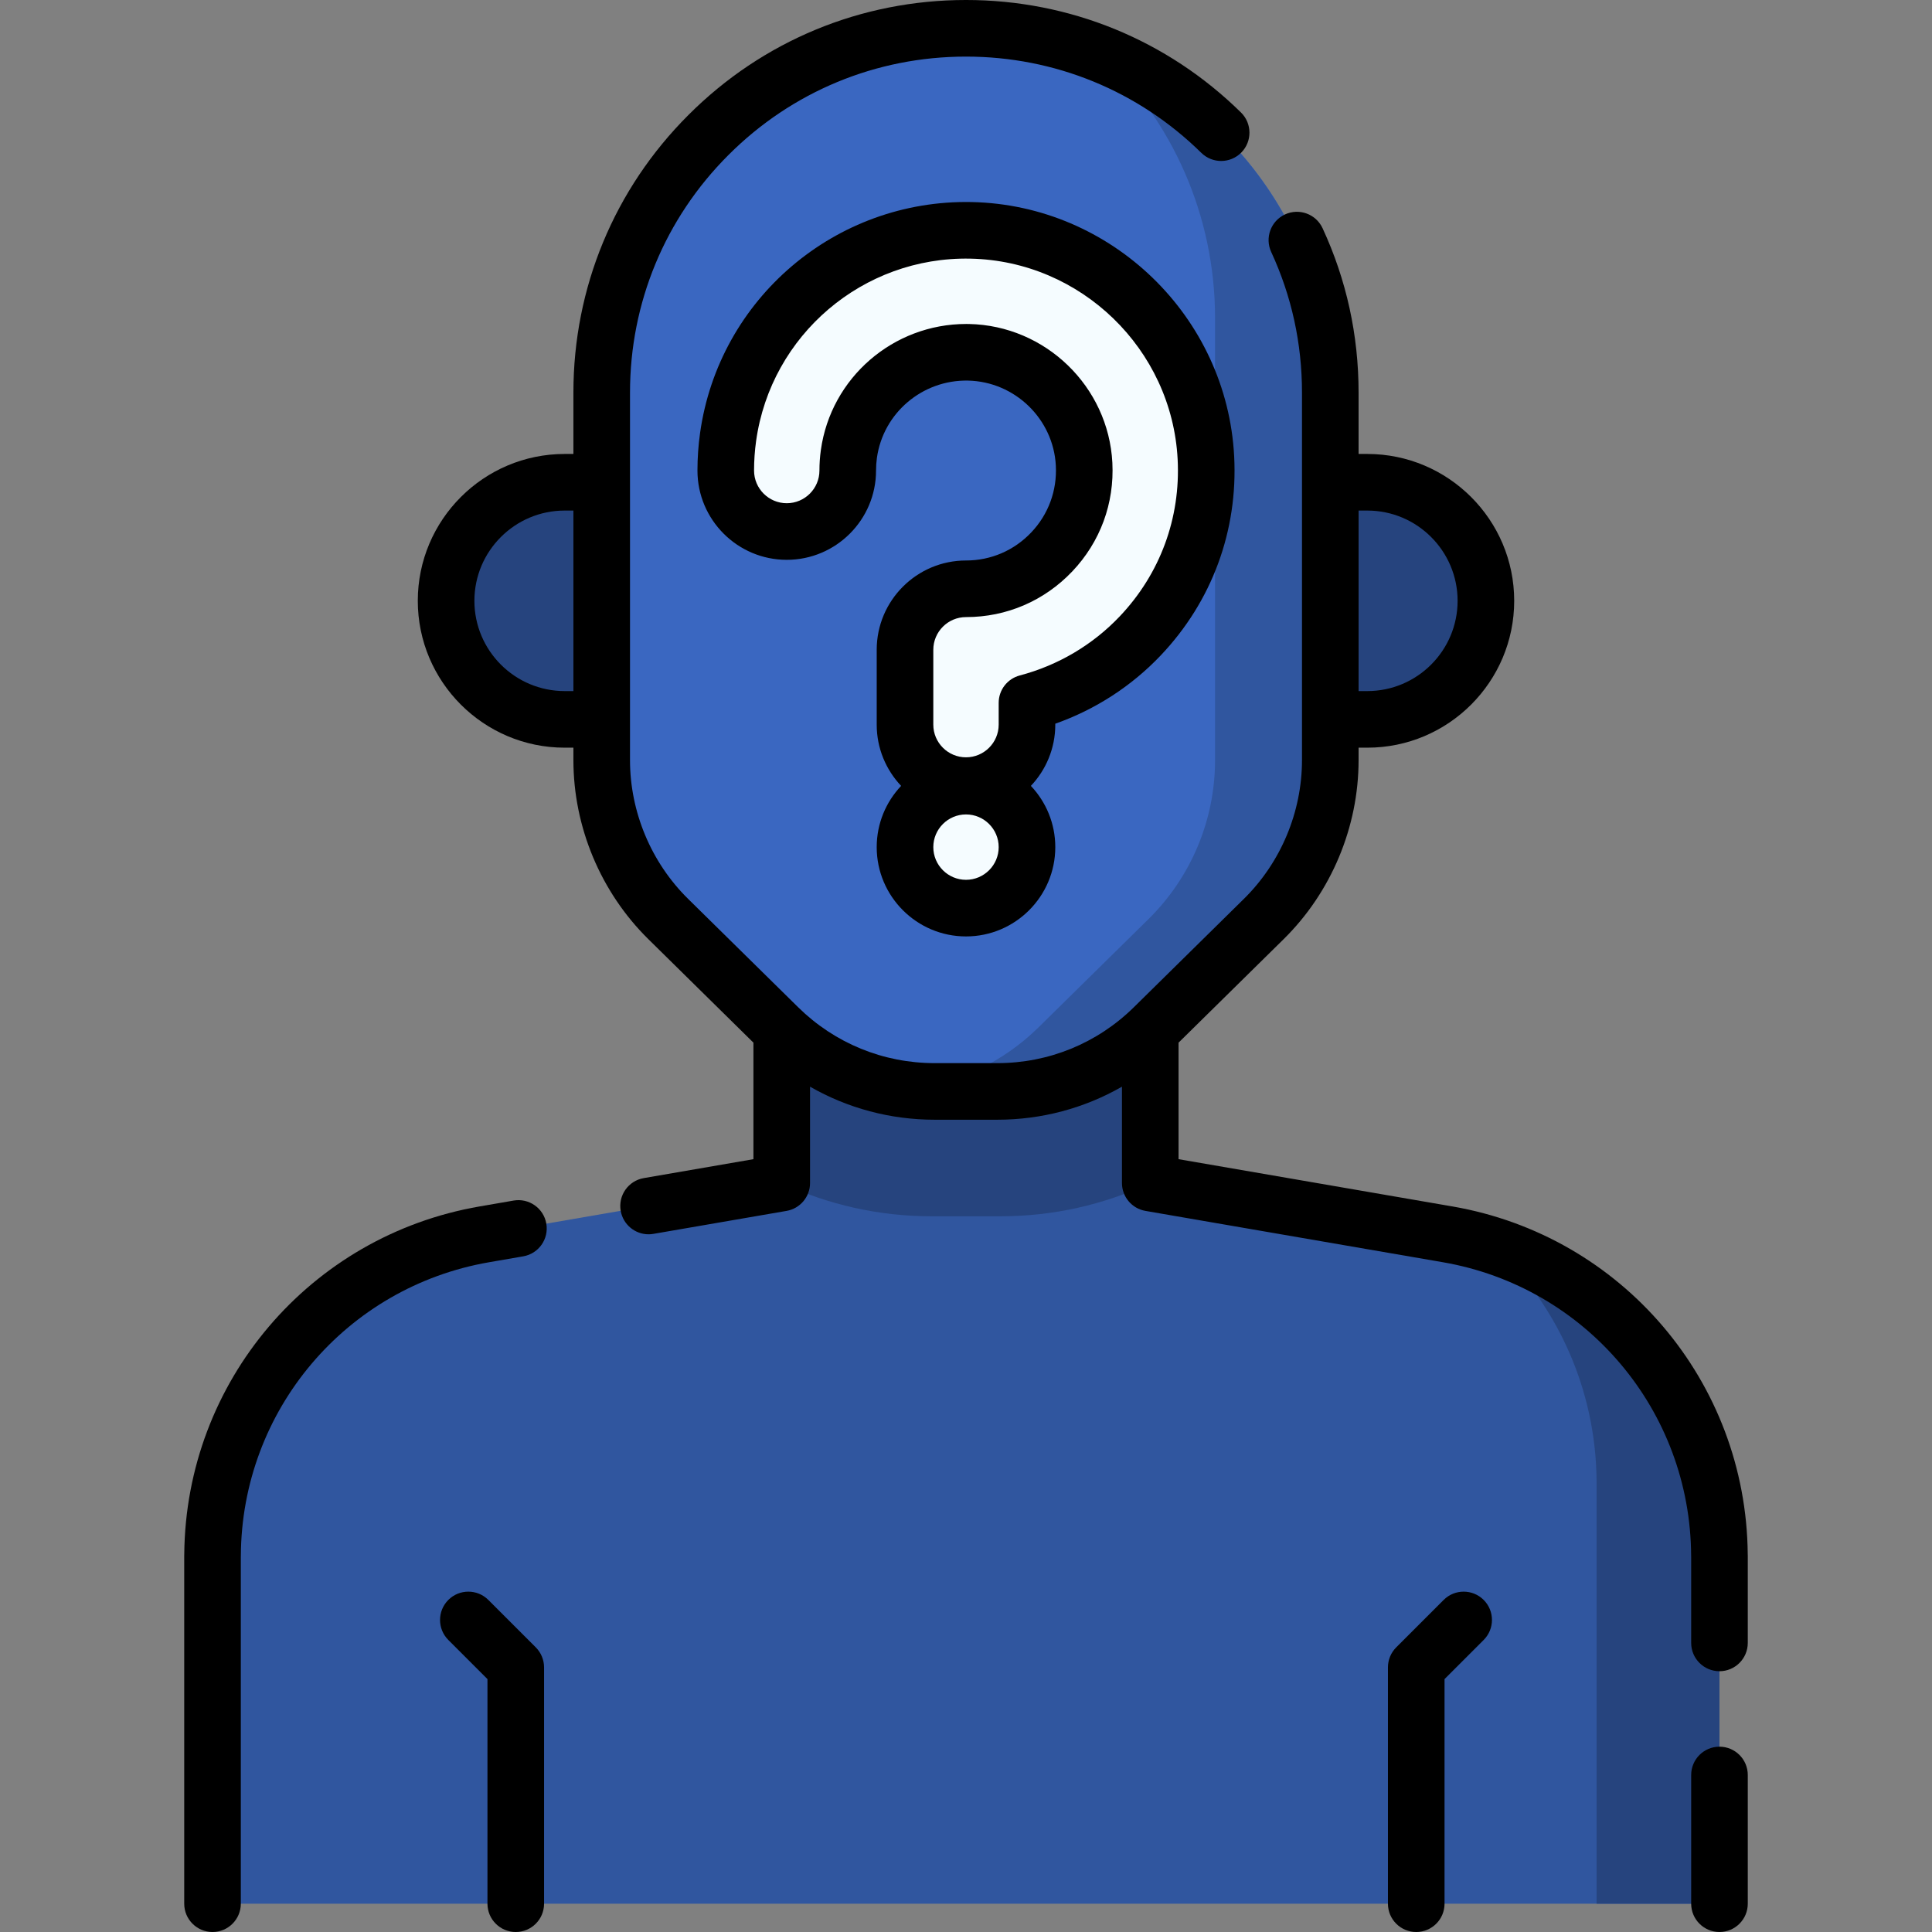 <svg id="Capa_1" enable-background="new 0 0 512 512" height="512" viewBox="0 0 512 512" width="512" xmlns="http://www.w3.org/2000/svg"><rect x="0" y="0" width="512" height="512" fill="#808080" stroke="none"/><g><g><path d="m455.676 504.5v-92.242h-.009c-.193-42.074-30.536-77.982-72.035-85.147l-78.798-13.605v-72.708h-97.668v72.708l-78.798 13.605c-41.499 7.165-71.842 43.074-72.035 85.147h-.009v92.242z" fill="#30569f"/></g><g><path d="m455.667 412.258c-.173-37.714-24.581-70.458-59.525-82.003 16.631 15.844 26.857 38.117 26.969 62.469h.009v111.776h32.556v-92.242z" fill="#26447e"/></g><g><path d="m207.166 313.506c12.269 5.773 25.759 8.822 39.698 8.822h18.272c13.939 0 27.428-3.049 39.698-8.822v-72.708h-97.668z" fill="#26447e"/></g><g><path d="m159.458 190.643h-9.818c-17.352 0-31.419-14.067-31.419-31.419s14.067-31.419 31.419-31.419h9.818z" fill="#26447e"/></g><g><path d="m362.36 190.643c17.352 0 31.419-14.067 31.419-31.419s-14.067-31.419-31.419-31.419h-9.818v62.838z" fill="#26447e"/></g><g><path d="m159.458 104.042v97.403c0 15.835 6.354 31.008 17.637 42.118l29.141 28.692c11.057 10.887 25.952 16.989 41.47 16.989h16.588c15.517 0 30.413-6.102 41.47-16.989l29.141-28.692c11.284-11.11 17.637-26.283 17.637-42.118v-97.403c0-53.319-43.223-96.542-96.542-96.542-53.319 0-96.542 43.223-96.542 96.542z" fill="#3a67c1"/></g><g><path d="m292.095 14.481c18.427 17.581 29.908 42.379 29.908 69.859v117.106c0 15.835-6.354 31.008-17.637 42.118l-29.141 28.692c-9.387 9.242-21.543 15.02-34.494 16.559 2.305.274 4.631.43 6.975.43h16.588c15.518 0 30.413-6.102 41.47-16.989l29.141-28.692c11.284-11.11 17.637-26.283 17.637-42.118v-97.403c0-40.558-25.011-75.267-60.447-89.562z" fill="#30569f"/></g><g><g><g><path d="m256 208.196c-8.926 0-16.163-7.236-16.163-16.163v-19.835c0-8.926 7.236-16.163 16.163-16.163 8.673 0 16.744-3.47 22.727-9.772 5.978-6.297 9.021-14.556 8.57-23.258-.845-16.294-14.306-29.316-30.642-29.645-15.878-.292-29.503 11.262-31.691 26.942-.201 1.441-.303 2.918-.303 4.392 0 8.926-7.236 16.163-16.163 16.163-8.926 0-16.163-7.236-16.163-16.163 0-2.964.207-5.946.614-8.861 4.45-31.885 32.158-55.428 64.357-54.791 33.199.668 60.553 27.15 62.273 60.288.916 17.642-5.267 34.401-17.41 47.19-8.19 8.626-18.652 14.735-30.006 17.734v5.778c0 8.928-7.237 16.164-16.163 16.164z" fill="#f5fcff"/></g></g></g><g><circle cx="256" cy="224.497" fill="#f5fcff" r="16.163"/></g><g><path d="m382.582 423.999-12.568 12.568c-1.407 1.406-2.197 3.314-2.197 5.303v62.63c0 4.142 3.358 7.5 7.5 7.5s7.5-3.358 7.5-7.5v-59.523l10.372-10.372c2.929-2.929 2.929-7.678 0-10.606-2.93-2.929-7.679-2.929-10.607 0z"/><path d="m129.418 423.999c-2.929-2.929-7.678-2.929-10.606 0-2.929 2.929-2.929 7.678 0 10.606l10.372 10.372v59.523c0 4.142 3.358 7.5 7.5 7.5s7.5-3.358 7.5-7.5v-62.63c0-1.989-.79-3.897-2.197-5.303z"/><path d="m136.112 318.16-9.019 1.56c-44.996 7.774-77.849 46.467-78.26 92.092-.009.148-.013.298-.013.448v92.24c0 4.142 3.358 7.5 7.5 7.5s7.5-3.358 7.5-7.5v-91.845c.006-.119.01-.239.01-.359.183-38.52 27.863-71.238 65.818-77.795l9.02-1.56c4.082-.706 6.818-4.587 6.112-8.668-.705-4.083-4.586-6.815-8.668-6.113z"/><path d="m455.68 462.89c-4.142 0-7.5 3.358-7.5 7.5v34.11c0 4.142 3.358 7.5 7.5 7.5s7.5-3.358 7.5-7.5v-34.11c0-4.142-3.358-7.5-7.5-7.5z"/><path d="m463.167 411.812c-.412-45.625-33.264-84.319-78.262-92.093l-72.575-12.526v-30.878l27.83-27.41c12.634-12.432 19.88-29.733 19.88-47.466v-3.297h2.32c21.46 0 38.919-17.459 38.919-38.919s-17.459-38.919-38.919-38.919h-2.32v-16.264c0-15.226-3.211-29.882-9.544-43.561-1.741-3.759-6.199-5.396-9.957-3.655-3.759 1.74-5.396 6.198-3.655 9.957 5.412 11.69 8.156 24.226 8.156 37.259v97.4c0 13.739-5.613 27.143-15.403 36.776l-29.14 28.699c-9.708 9.56-22.567 14.825-36.208 14.825h-16.58c-13.64 0-26.499-5.265-36.207-14.824l-29.143-28.702c-9.787-9.631-15.4-23.035-15.4-36.774v-97.4c0-23.797 9.262-46.155 26.086-62.96 16.8-16.818 39.158-26.08 62.955-26.08 23.487 0 45.634 9.059 62.361 25.508 2.954 2.903 7.701 2.864 10.606-.089 2.904-2.954 2.864-7.702-.089-10.606-19.55-19.226-45.432-29.813-72.878-29.813-27.807 0-53.934 10.825-73.56 30.474-19.655 19.633-30.48 45.759-30.48 73.566v16.265h-2.32c-21.46 0-38.919 17.459-38.919 38.919s17.459 38.919 38.919 38.919h2.32v3.297c0 17.733 7.246 35.034 19.877 47.464l27.833 27.412v30.878l-29.065 5.016c-4.082.704-6.82 4.584-6.115 8.666.63 3.65 3.799 6.226 7.382 6.226.423 0 .853-.036 1.284-.111l35.29-6.09c3.597-.621 6.225-3.741 6.225-7.391v-25.526c9.956 5.703 21.269 8.756 33.04 8.756h16.58c11.771 0 23.084-3.053 33.04-8.756v25.526c0 3.65 2.627 6.77 6.225 7.391l78.798 13.6c37.954 6.557 65.634 39.275 65.817 77.795 0 .121.004.24.01.359v22.735c0 4.142 3.358 7.5 7.5 7.5s7.5-3.358 7.5-7.5v-23.13c-.001-.151-.005-.3-.014-.448zm-100.807-276.507c13.189 0 23.919 10.73 23.919 23.919s-10.73 23.919-23.919 23.919h-2.32v-47.838zm-212.72 47.838c-13.189 0-23.919-10.73-23.919-23.919s10.73-23.919 23.919-23.919h2.32v47.838z"/><path d="m279.663 191.787c10.618-3.749 20.193-9.936 27.945-18.102 13.573-14.295 20.484-33.026 19.46-52.743-1.922-37.046-32.5-66.65-69.614-67.397-36.041-.709-66.961 25.621-71.934 61.254-.455 3.261-.686 6.591-.686 9.897 0 13.048 10.615 23.663 23.663 23.663s23.663-10.615 23.663-23.663c0-1.128.078-2.255.232-3.355 1.66-11.898 12.045-20.703 24.112-20.48 12.424.25 22.661 10.148 23.304 22.535.344 6.627-1.972 12.915-6.519 17.705-4.553 4.795-10.693 7.436-17.288 7.436-13.047 0-23.663 10.615-23.663 23.663v19.835c0 6.28 2.464 11.991 6.469 16.232-4.005 4.24-6.469 9.952-6.469 16.232 0 13.047 10.615 23.663 23.663 23.663s23.663-10.615 23.663-23.663c0-6.28-2.464-11.991-6.469-16.232 4.005-4.24 6.469-9.952 6.469-16.232v-.248zm-32.326-19.588c0-4.776 3.886-8.663 8.663-8.663 10.75 0 20.752-4.3 28.167-12.108 7.408-7.804 11.18-18.036 10.62-28.811-1.048-20.203-17.732-36.347-37.995-36.754-.244-.005-.484-.007-.727-.007-19.358 0-35.856 14.246-38.53 33.408-.25 1.783-.376 3.61-.376 5.432 0 4.776-3.886 8.663-8.663 8.663s-8.663-3.886-8.663-8.663c0-2.615.182-5.248.542-7.824 3.923-28.115 28.328-48.909 56.778-48.33 29.287.59 53.417 23.948 54.934 53.178.808 15.568-4.646 30.354-15.359 41.638-7.172 7.555-16.329 12.965-26.482 15.646-3.292.87-5.585 3.847-5.585 7.251v5.778c0 4.776-3.886 8.663-8.663 8.663s-8.663-3.886-8.663-8.663v-19.834zm8.663 60.961c-4.776 0-8.663-3.886-8.663-8.663s3.886-8.663 8.663-8.663 8.663 3.886 8.663 8.663-3.887 8.663-8.663 8.663z"/></g></g></svg>